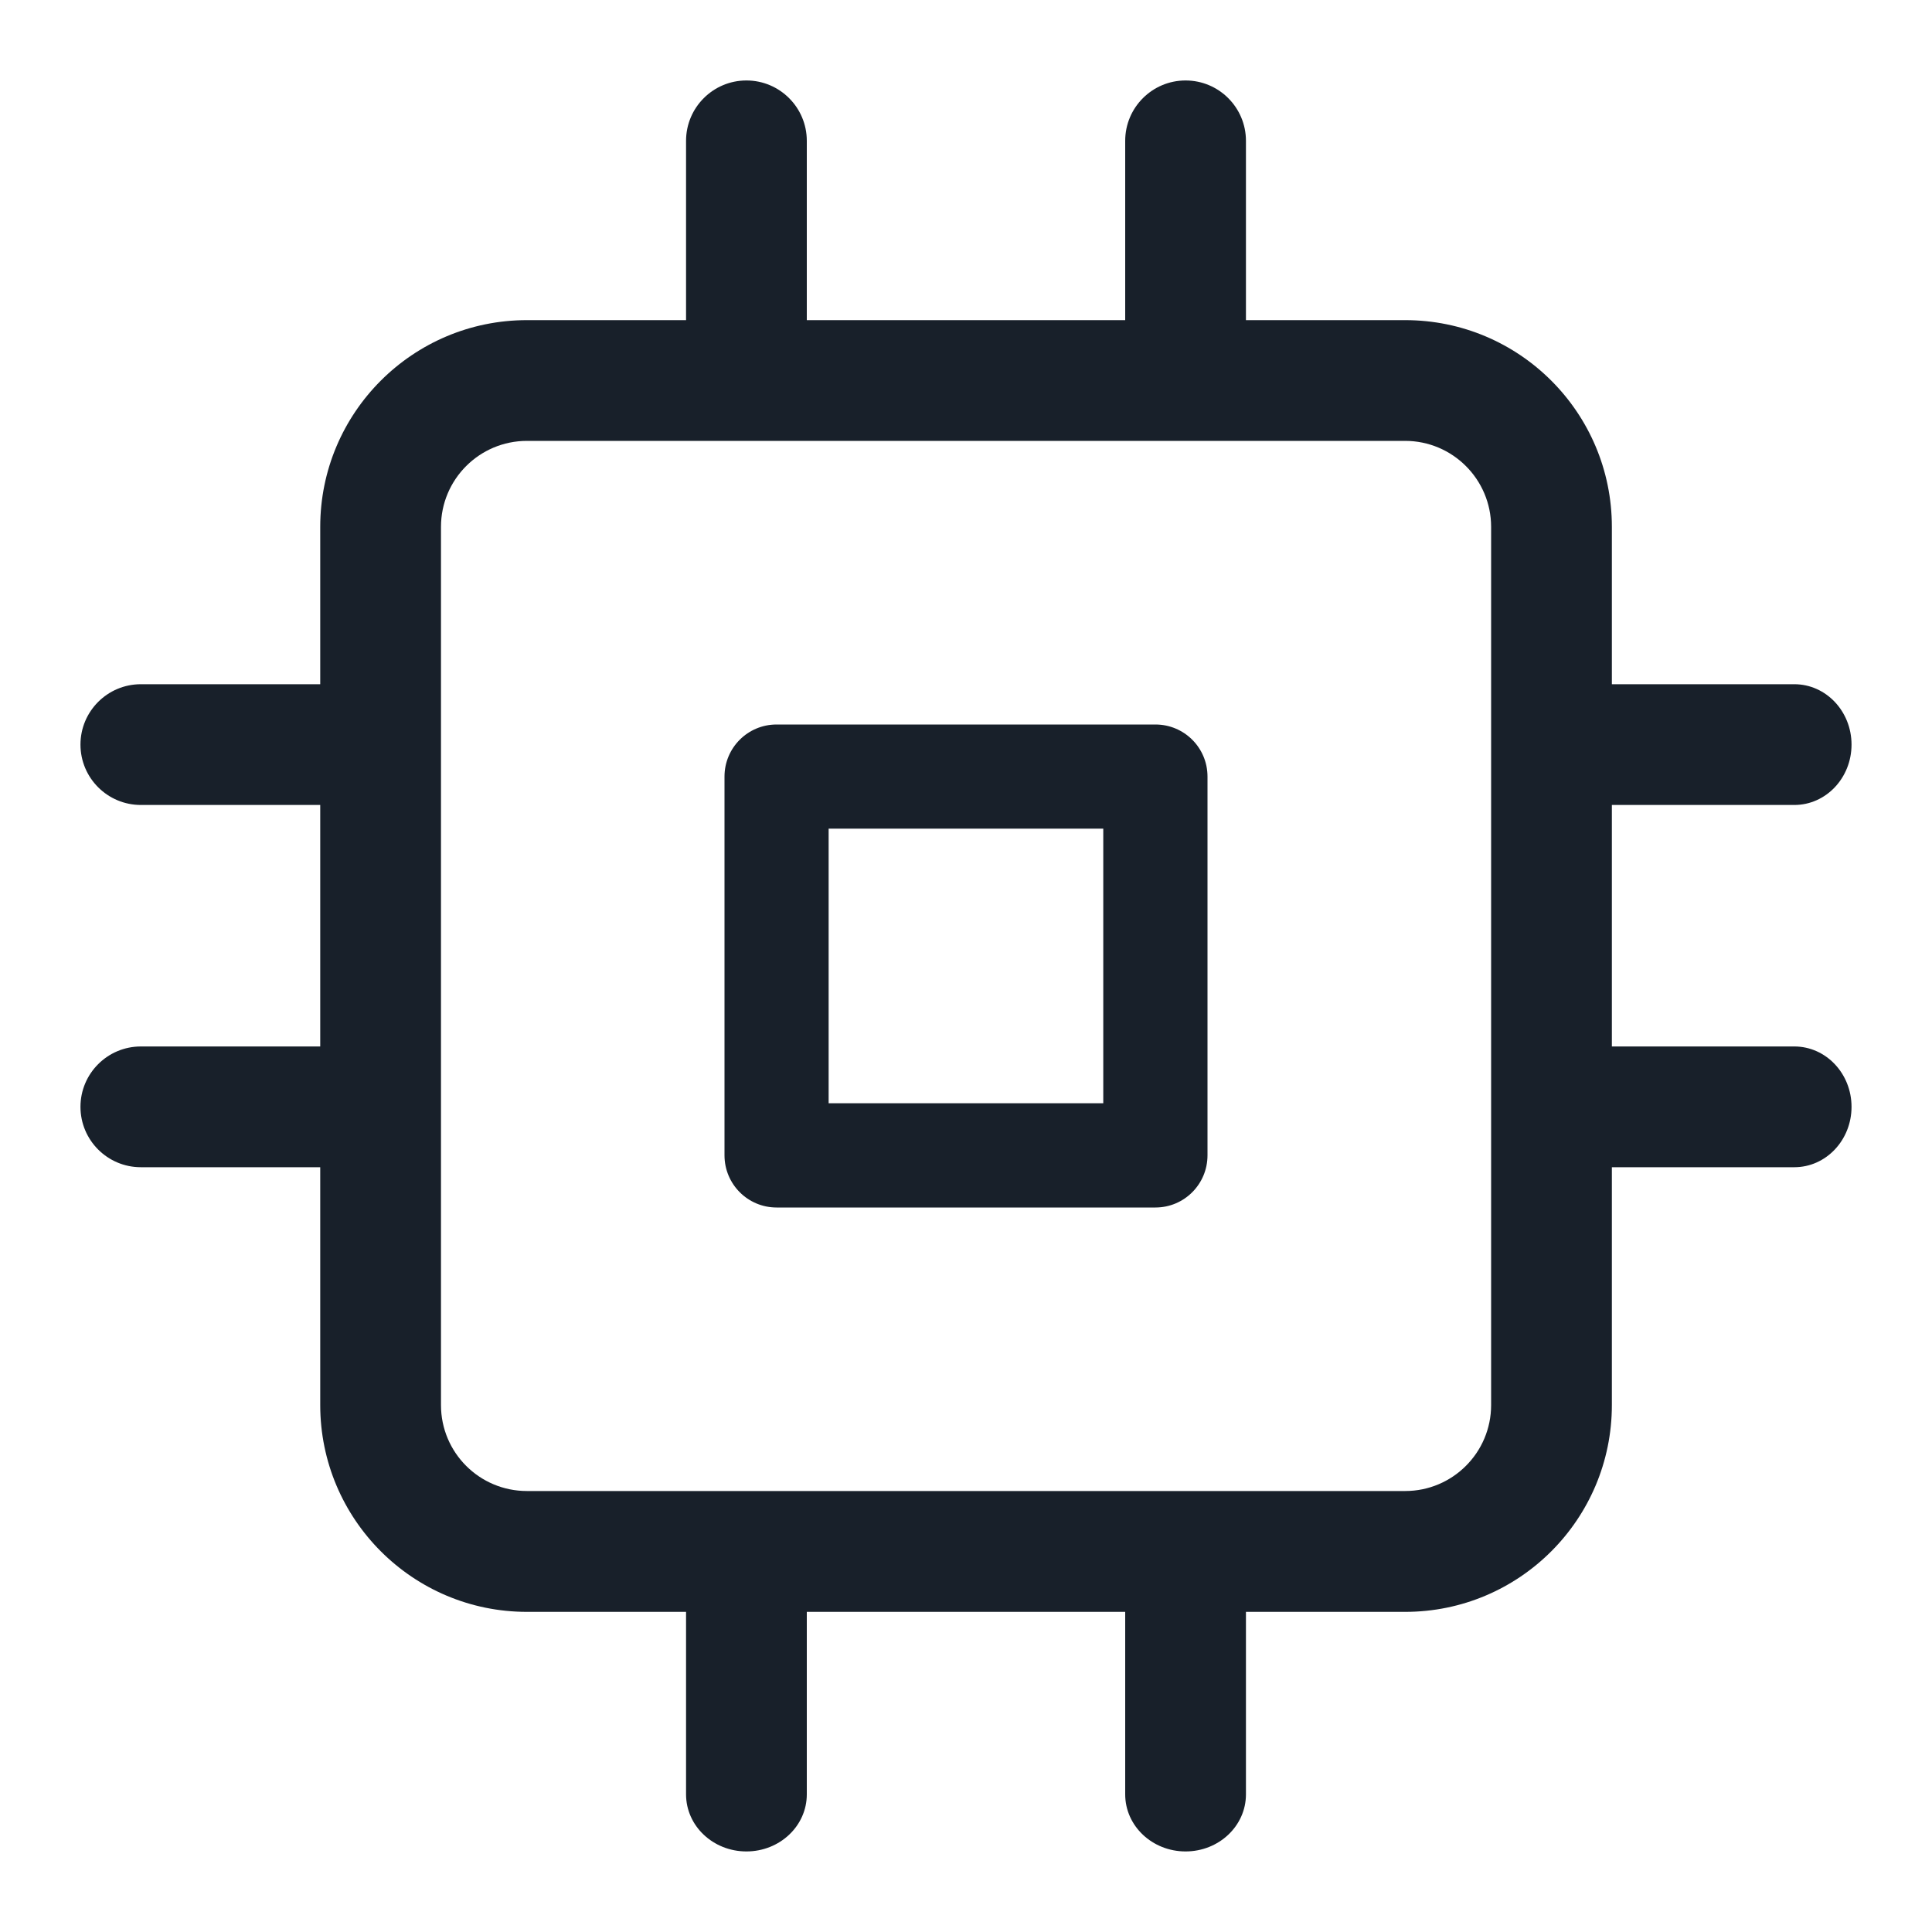 <svg width="20" height="20" viewBox="0 0 20 20" fill="none" xmlns="http://www.w3.org/2000/svg">
<g clip-path="url(#clip0_3725_8790)">
<g clip-path="url(#clip1_3725_8790)">
<path fill-rule="evenodd" clip-rule="evenodd" d="M7.5 8.039C7.5 7.741 7.741 7.5 8.039 7.5H11.961C12.259 7.5 12.5 7.741 12.5 8.039V11.96C12.5 12.258 12.259 12.5 11.961 12.5H8.039C7.741 12.5 7.5 12.258 7.5 11.96V8.039ZM8.578 8.578V11.421H11.421V8.578H8.578Z" fill="#18202A"/>
<path fill-rule="evenodd" clip-rule="evenodd" d="M8.352 1.458C8.352 1.113 8.072 0.833 7.727 0.833C7.382 0.833 7.102 1.113 7.102 1.458V3.314H5.455C4.273 3.314 3.315 4.272 3.315 5.454V7.083H1.458C1.113 7.083 0.833 7.363 0.833 7.708C0.833 8.053 1.113 8.333 1.458 8.333H3.315V10.833H1.458C1.113 10.833 0.833 11.113 0.833 11.458C0.833 11.803 1.113 12.083 1.458 12.083H3.315V14.545C3.315 15.727 4.273 16.686 5.455 16.686H7.102V18.575C7.102 18.902 7.382 19.166 7.727 19.166C8.072 19.166 8.352 18.902 8.352 18.575V16.686H11.648V18.575C11.648 18.902 11.928 19.166 12.273 19.166C12.618 19.166 12.898 18.902 12.898 18.575V16.686H14.546C15.728 16.686 16.686 15.727 16.686 14.545V12.083H18.575C18.902 12.083 19.167 11.803 19.167 11.458C19.167 11.113 18.902 10.833 18.575 10.833H16.686V8.333H18.575C18.902 8.333 19.167 8.053 19.167 7.708C19.167 7.363 18.902 7.083 18.575 7.083H16.686V5.454C16.686 4.272 15.728 3.314 14.546 3.314H12.898V1.458C12.898 1.113 12.618 0.833 12.273 0.833C11.928 0.833 11.648 1.113 11.648 1.458V3.314H8.352V1.458ZM5.455 4.564C4.963 4.564 4.565 4.963 4.565 5.454V14.545C4.565 15.037 4.963 15.435 5.455 15.435H14.546C15.037 15.435 15.436 15.037 15.436 14.545V5.454C15.436 4.963 15.037 4.564 14.546 4.564H5.455Z" fill="#18202A"/>
</g>
</g>
<defs>
<clipPath id="clip0_3725_8790">
<rect width="20" height="20" fill="white"/>
</clipPath>
<clipPath id="clip1_3725_8790">
<rect width="20" height="20" fill="white"/>
</clipPath>
</defs>
</svg>
